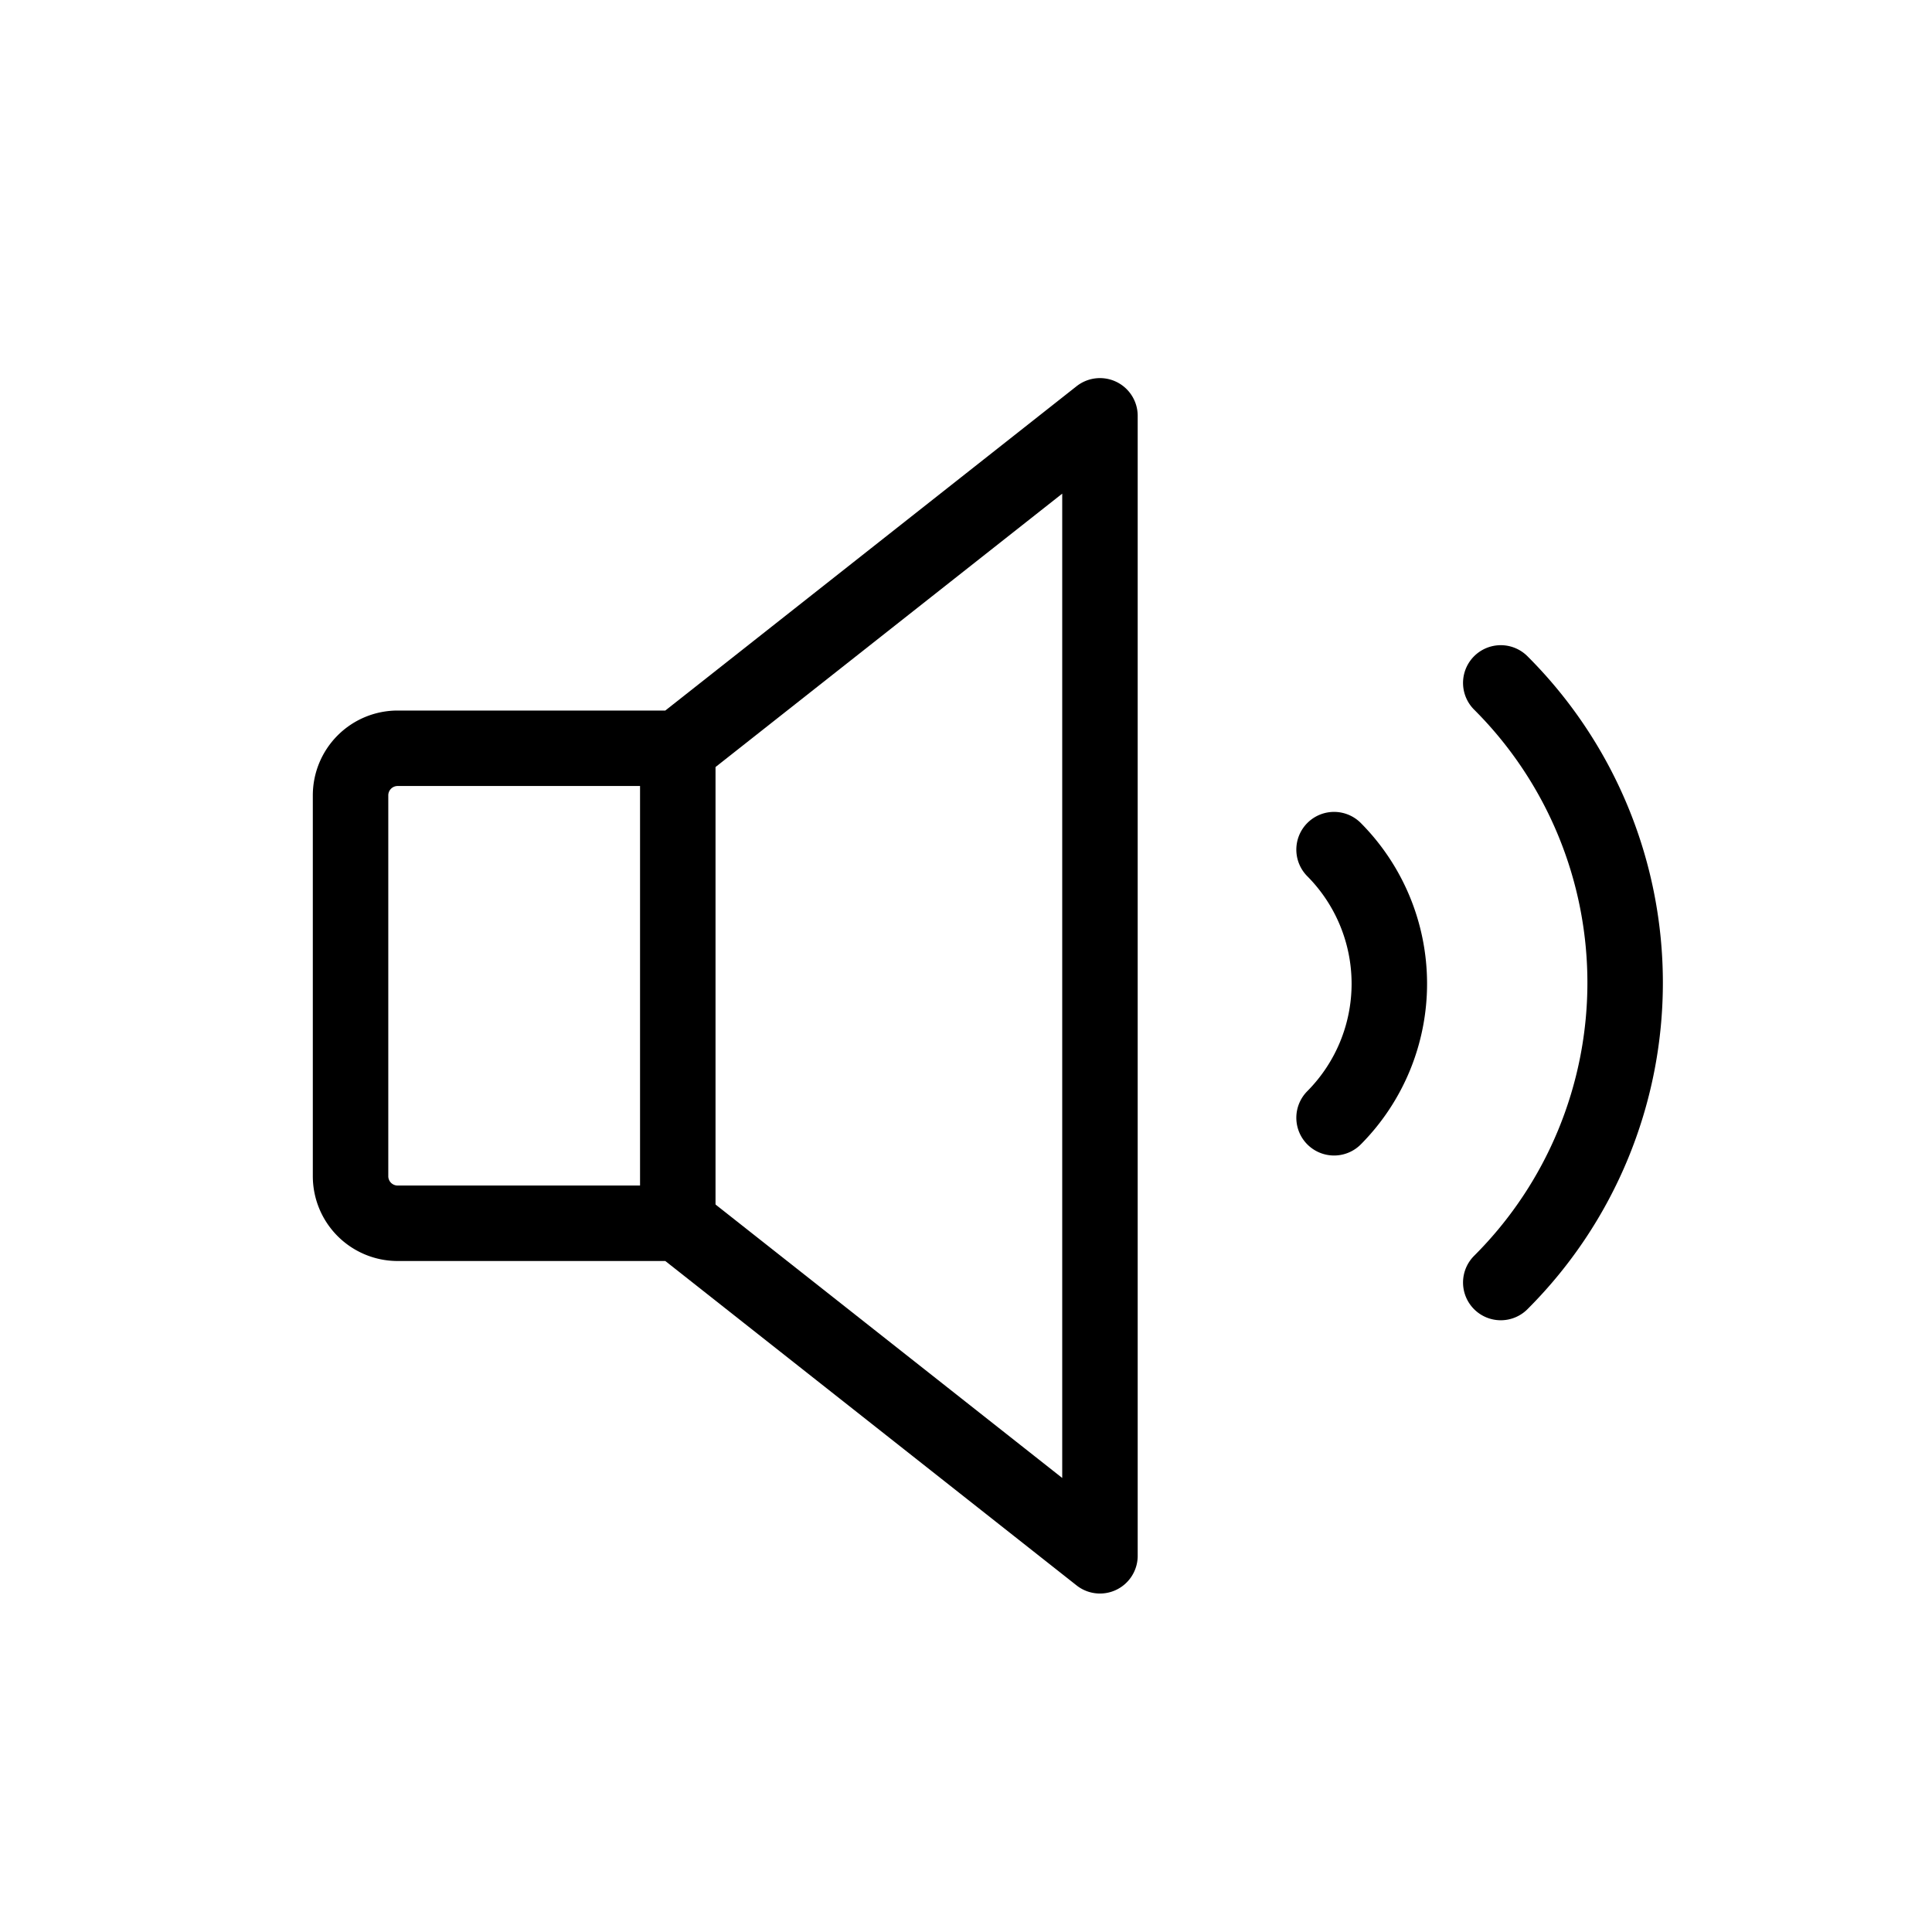 <svg id="Layer_1" data-name="Layer 1" xmlns="http://www.w3.org/2000/svg" viewBox="0 0 256 256"><defs><style>.cls-1{fill:#a5dd92;opacity:0;}.cls-2,.cls-3{fill:none;}.cls-3{stroke:#000;stroke-linecap:round;stroke-linejoin:round;stroke-width:10px;}</style></defs><rect class="cls-1" x="1.27" y="1.62" width="253" height="253" rx="53.89"/><rect class="cls-2" x="28.27" y="30.62" width="200" height="200"/><path class="cls-3" d="M198.86,90.49a56.12,56.12,0,0,1,.09,79.36l-.09.09"/><path class="cls-3" d="M89.89,162.09H52.69a6.24,6.24,0,0,1-6.24-6.24V105.4a6.24,6.24,0,0,1,6.24-6.25h37.2L145.75,55.1V206.15Z"/><line class="cls-3" x1="89.81" y1="99.15" x2="89.81" y2="162.09"/><path class="cls-3" d="M176.77,112.58a25.21,25.21,0,0,1,.07,35.46l-.07.07"/></svg>